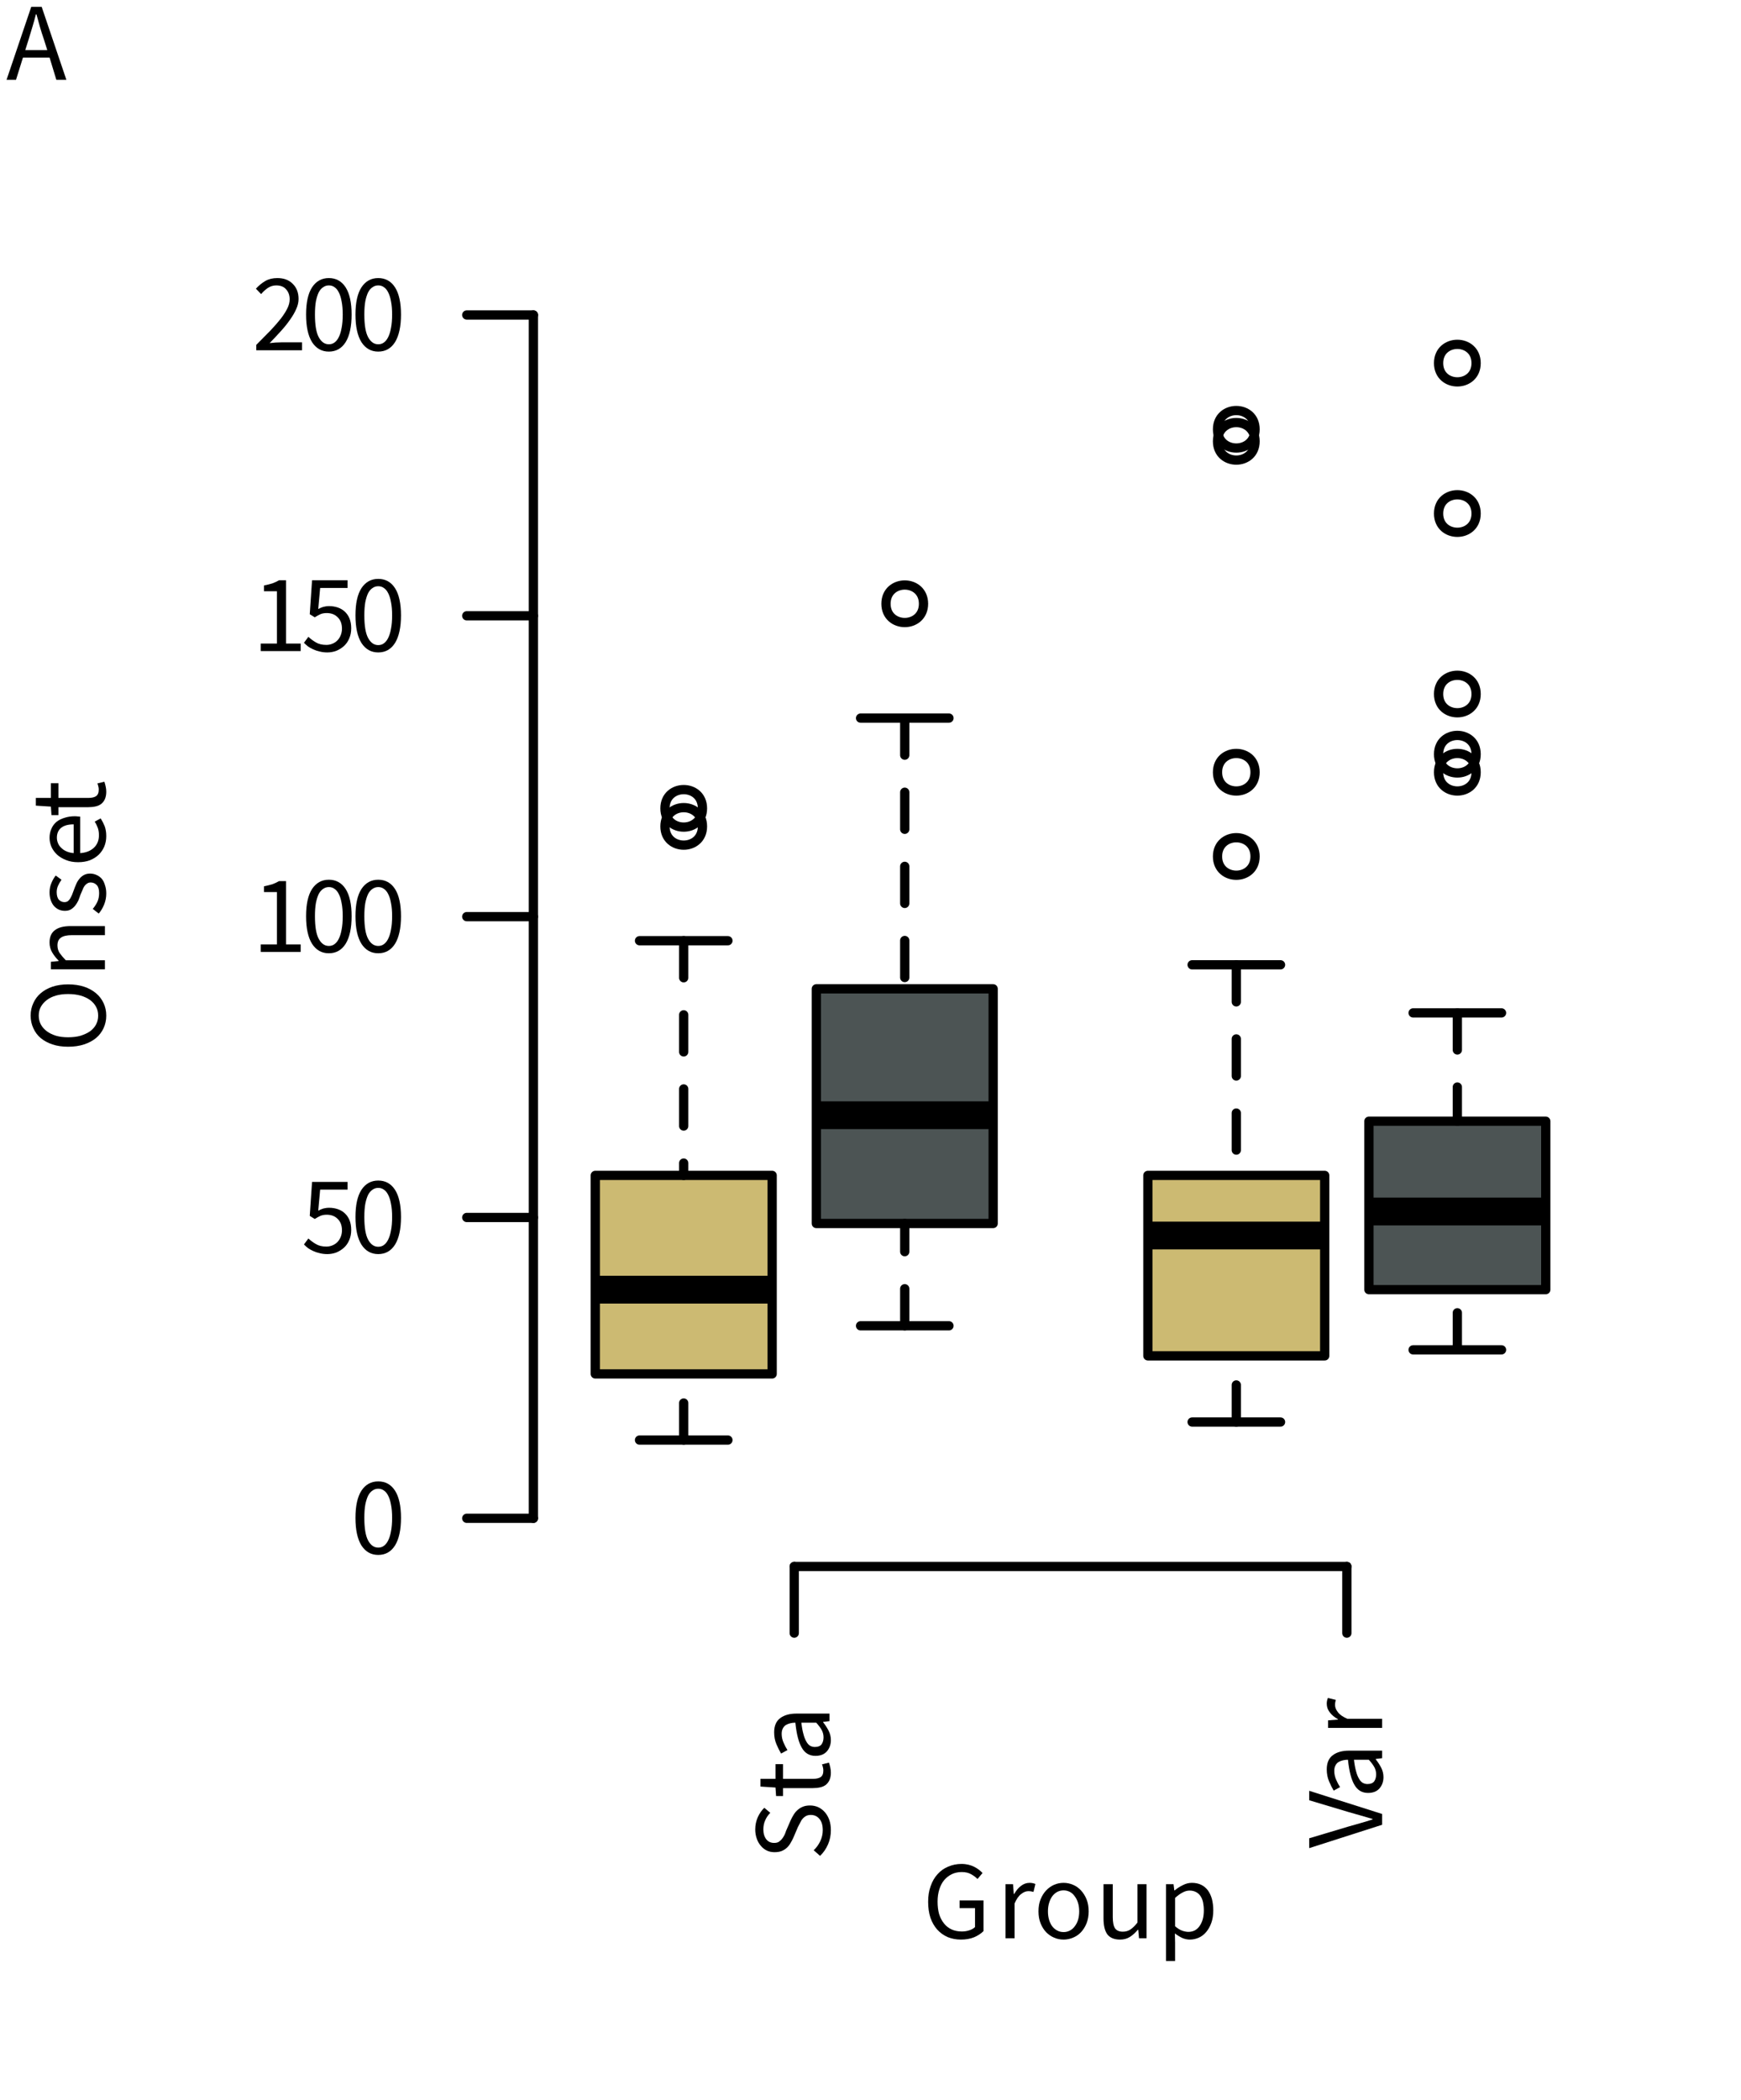 <?xml version="1.0" encoding="UTF-8"?>
<svg xmlns="http://www.w3.org/2000/svg" xmlns:xlink="http://www.w3.org/1999/xlink" width="141" height="170" viewBox="0 0 141 170">
<defs>
<g>
<g id="glyph-0-0">
<path d="M 0.109 -2.984 C 0.109 -2.617 0.035 -2.281 -0.109 -1.969 C -0.254 -1.656 -0.457 -1.391 -0.719 -1.172 C -0.988 -0.953 -1.312 -0.781 -1.688 -0.656 C -2.07 -0.531 -2.504 -0.469 -2.984 -0.469 C -3.453 -0.469 -3.875 -0.531 -4.25 -0.656 C -4.625 -0.781 -4.941 -0.953 -5.203 -1.172 C -5.461 -1.391 -5.66 -1.656 -5.797 -1.969 C -5.941 -2.281 -6.016 -2.617 -6.016 -2.984 C -6.016 -3.359 -5.941 -3.695 -5.797 -4 C -5.66 -4.312 -5.461 -4.578 -5.203 -4.797 C -4.941 -5.023 -4.625 -5.203 -4.25 -5.328 C -3.875 -5.453 -3.453 -5.516 -2.984 -5.516 C -2.504 -5.516 -2.07 -5.453 -1.688 -5.328 C -1.312 -5.203 -0.988 -5.023 -0.719 -4.797 C -0.457 -4.578 -0.254 -4.312 -0.109 -4 C 0.035 -3.695 0.109 -3.359 0.109 -2.984 Z M -0.547 -2.984 C -0.547 -3.254 -0.602 -3.492 -0.719 -3.703 C -0.832 -3.91 -0.992 -4.094 -1.203 -4.25 C -1.422 -4.406 -1.676 -4.523 -1.969 -4.609 C -2.27 -4.691 -2.609 -4.734 -2.984 -4.734 C -3.348 -4.734 -3.676 -4.691 -3.969 -4.609 C -4.258 -4.523 -4.504 -4.406 -4.703 -4.25 C -4.91 -4.094 -5.07 -3.91 -5.188 -3.703 C -5.301 -3.492 -5.359 -3.254 -5.359 -2.984 C -5.359 -2.723 -5.301 -2.484 -5.188 -2.266 C -5.07 -2.055 -4.91 -1.875 -4.703 -1.719 C -4.504 -1.57 -4.258 -1.453 -3.969 -1.359 C -3.676 -1.273 -3.348 -1.234 -2.984 -1.234 C -2.609 -1.234 -2.27 -1.273 -1.969 -1.359 C -1.676 -1.453 -1.422 -1.57 -1.203 -1.719 C -0.992 -1.875 -0.832 -2.055 -0.719 -2.266 C -0.602 -2.484 -0.547 -2.723 -0.547 -2.984 Z M -0.547 -2.984 "/>
</g>
<g id="glyph-0-1">
<path d="M 0 -0.734 L -4.375 -0.734 L -4.375 -1.344 L -3.75 -1.406 L -3.75 -1.438 C -3.957 -1.645 -4.129 -1.863 -4.266 -2.094 C -4.41 -2.332 -4.484 -2.602 -4.484 -2.906 C -4.484 -3.363 -4.336 -3.695 -4.047 -3.906 C -3.766 -4.125 -3.336 -4.234 -2.766 -4.234 L 0 -4.234 L 0 -3.5 L -2.672 -3.5 C -3.086 -3.5 -3.383 -3.43 -3.562 -3.297 C -3.75 -3.172 -3.844 -2.961 -3.844 -2.672 C -3.844 -2.441 -3.785 -2.238 -3.672 -2.062 C -3.555 -1.895 -3.391 -1.695 -3.172 -1.469 L 0 -1.469 Z M 0 -0.734 "/>
</g>
<g id="glyph-0-2">
<path d="M 0.109 -1.875 C 0.109 -1.562 0.051 -1.266 -0.062 -0.984 C -0.176 -0.703 -0.32 -0.457 -0.5 -0.25 L -0.984 -0.625 C -0.828 -0.812 -0.703 -1.004 -0.609 -1.203 C -0.516 -1.41 -0.469 -1.645 -0.469 -1.906 C -0.469 -2.195 -0.531 -2.41 -0.656 -2.547 C -0.789 -2.691 -0.957 -2.766 -1.156 -2.766 C -1.27 -2.766 -1.367 -2.734 -1.453 -2.672 C -1.535 -2.617 -1.609 -2.547 -1.672 -2.453 C -1.734 -2.359 -1.785 -2.25 -1.828 -2.125 C -1.879 -2.008 -1.93 -1.891 -1.984 -1.766 C -2.035 -1.609 -2.094 -1.453 -2.156 -1.297 C -2.227 -1.148 -2.312 -1.016 -2.406 -0.891 C -2.508 -0.766 -2.629 -0.66 -2.766 -0.578 C -2.898 -0.504 -3.055 -0.469 -3.234 -0.469 C -3.41 -0.469 -3.57 -0.5 -3.719 -0.562 C -3.875 -0.633 -4.008 -0.734 -4.125 -0.859 C -4.238 -0.992 -4.328 -1.156 -4.391 -1.344 C -4.453 -1.531 -4.484 -1.738 -4.484 -1.969 C -4.484 -2.25 -4.43 -2.504 -4.328 -2.734 C -4.234 -2.961 -4.117 -3.16 -3.984 -3.328 L -3.516 -2.984 C -3.629 -2.828 -3.723 -2.664 -3.797 -2.5 C -3.867 -2.344 -3.906 -2.172 -3.906 -1.984 C -3.906 -1.703 -3.844 -1.492 -3.719 -1.359 C -3.594 -1.234 -3.445 -1.172 -3.281 -1.172 C -3.176 -1.172 -3.082 -1.195 -3 -1.25 C -2.926 -1.312 -2.863 -1.383 -2.812 -1.469 C -2.758 -1.562 -2.707 -1.664 -2.656 -1.781 C -2.613 -1.906 -2.566 -2.031 -2.516 -2.156 C -2.461 -2.312 -2.398 -2.469 -2.328 -2.625 C -2.266 -2.781 -2.18 -2.922 -2.078 -3.047 C -1.984 -3.172 -1.863 -3.273 -1.719 -3.359 C -1.57 -3.441 -1.398 -3.484 -1.203 -3.484 C -1.016 -3.484 -0.844 -3.445 -0.688 -3.375 C -0.531 -3.312 -0.391 -3.211 -0.266 -3.078 C -0.148 -2.941 -0.062 -2.77 0 -2.562 C 0.07 -2.363 0.109 -2.133 0.109 -1.875 Z M 0.109 -1.875 "/>
</g>
<g id="glyph-0-3">
<path d="M 0.109 -2.516 C 0.109 -2.211 0.055 -1.938 -0.047 -1.688 C -0.148 -1.438 -0.301 -1.211 -0.5 -1.016 C -0.695 -0.828 -0.938 -0.676 -1.219 -0.562 C -1.5 -0.457 -1.816 -0.406 -2.172 -0.406 C -2.535 -0.406 -2.859 -0.461 -3.141 -0.578 C -3.43 -0.691 -3.676 -0.836 -3.875 -1.016 C -4.07 -1.203 -4.223 -1.41 -4.328 -1.641 C -4.43 -1.879 -4.484 -2.125 -4.484 -2.375 C -4.484 -2.656 -4.43 -2.906 -4.328 -3.125 C -4.234 -3.344 -4.098 -3.523 -3.922 -3.672 C -3.742 -3.816 -3.523 -3.926 -3.266 -4 C -3.016 -4.082 -2.738 -4.125 -2.438 -4.125 C -2.352 -4.125 -2.273 -4.117 -2.203 -4.109 C -2.129 -4.109 -2.062 -4.102 -2 -4.094 L -2 -1.141 C -1.539 -1.172 -1.172 -1.316 -0.891 -1.578 C -0.617 -1.836 -0.484 -2.176 -0.484 -2.594 C -0.484 -2.812 -0.516 -3.008 -0.578 -3.188 C -0.641 -3.363 -0.723 -3.531 -0.828 -3.688 L -0.344 -3.953 C -0.219 -3.754 -0.109 -3.539 -0.016 -3.312 C 0.066 -3.082 0.109 -2.816 0.109 -2.516 Z M -2.531 -1.141 L -2.531 -3.469 C -2.977 -3.469 -3.316 -3.375 -3.547 -3.188 C -3.773 -3 -3.891 -2.734 -3.891 -2.391 C -3.891 -2.234 -3.859 -2.082 -3.797 -1.938 C -3.742 -1.801 -3.656 -1.676 -3.531 -1.562 C -3.414 -1.445 -3.273 -1.352 -3.109 -1.281 C -2.941 -1.207 -2.75 -1.16 -2.531 -1.141 Z M -2.531 -1.141 "/>
</g>
<g id="glyph-0-4">
<path d="M 0.109 -2.109 C 0.109 -1.879 0.07 -1.68 0 -1.516 C -0.07 -1.359 -0.172 -1.227 -0.297 -1.125 C -0.422 -1.031 -0.57 -0.961 -0.75 -0.922 C -0.938 -0.879 -1.133 -0.859 -1.344 -0.859 L -3.766 -0.859 L -3.766 -0.219 L -4.328 -0.219 L -4.375 -0.906 L -5.594 -0.984 L -5.594 -1.609 L -4.375 -1.609 L -4.375 -2.797 L -3.766 -2.797 L -3.766 -1.609 L -1.344 -1.609 C -1.07 -1.609 -0.863 -1.656 -0.719 -1.75 C -0.57 -1.852 -0.5 -2.031 -0.5 -2.281 C -0.5 -2.363 -0.508 -2.445 -0.531 -2.531 C -0.551 -2.625 -0.578 -2.707 -0.609 -2.781 L -0.047 -2.922 C -0.004 -2.805 0.031 -2.676 0.062 -2.531 C 0.094 -2.395 0.109 -2.254 0.109 -2.109 Z M 0.109 -2.109 "/>
</g>
<g id="glyph-0-5">
<path d="M 0.109 -2.453 C 0.109 -2.035 0.031 -1.648 -0.125 -1.297 C -0.281 -0.941 -0.492 -0.633 -0.766 -0.375 L -1.281 -0.828 C -1.062 -1.035 -0.883 -1.281 -0.75 -1.562 C -0.613 -1.852 -0.547 -2.148 -0.547 -2.453 C -0.547 -2.848 -0.633 -3.148 -0.812 -3.359 C -0.988 -3.578 -1.223 -3.688 -1.516 -3.688 C -1.66 -3.688 -1.785 -3.66 -1.891 -3.609 C -1.992 -3.555 -2.082 -3.488 -2.156 -3.406 C -2.238 -3.32 -2.305 -3.219 -2.359 -3.094 C -2.422 -2.977 -2.488 -2.848 -2.562 -2.703 L -2.922 -1.859 C -2.984 -1.723 -3.055 -1.582 -3.141 -1.438 C -3.223 -1.289 -3.32 -1.16 -3.438 -1.047 C -3.562 -0.93 -3.707 -0.836 -3.875 -0.766 C -4.039 -0.703 -4.234 -0.672 -4.453 -0.672 C -4.672 -0.672 -4.875 -0.711 -5.062 -0.797 C -5.258 -0.891 -5.426 -1.02 -5.562 -1.188 C -5.707 -1.352 -5.816 -1.547 -5.891 -1.766 C -5.973 -1.992 -6.016 -2.242 -6.016 -2.516 C -6.016 -2.867 -5.945 -3.195 -5.812 -3.5 C -5.676 -3.801 -5.5 -4.055 -5.281 -4.266 L -4.797 -3.859 C -4.973 -3.68 -5.109 -3.484 -5.203 -3.266 C -5.305 -3.047 -5.359 -2.797 -5.359 -2.516 C -5.359 -2.191 -5.281 -1.926 -5.125 -1.719 C -4.969 -1.52 -4.754 -1.422 -4.484 -1.422 C -4.348 -1.422 -4.227 -1.445 -4.125 -1.5 C -4.031 -1.562 -3.941 -1.641 -3.859 -1.734 C -3.785 -1.828 -3.719 -1.93 -3.656 -2.047 C -3.602 -2.16 -3.555 -2.281 -3.516 -2.406 L -3.156 -3.234 C -3.082 -3.398 -3 -3.555 -2.906 -3.703 C -2.812 -3.859 -2.703 -3.988 -2.578 -4.094 C -2.453 -4.207 -2.305 -4.297 -2.141 -4.359 C -1.984 -4.422 -1.797 -4.453 -1.578 -4.453 C -1.336 -4.453 -1.113 -4.406 -0.906 -4.312 C -0.707 -4.219 -0.531 -4.082 -0.375 -3.906 C -0.227 -3.738 -0.109 -3.531 -0.016 -3.281 C 0.066 -3.039 0.109 -2.766 0.109 -2.453 Z M 0.109 -2.453 "/>
</g>
<g id="glyph-0-6">
<path d="M 0.109 -1.75 C 0.109 -1.383 0 -1.078 -0.219 -0.828 C -0.438 -0.586 -0.742 -0.469 -1.141 -0.469 C -1.617 -0.469 -1.984 -0.68 -2.234 -1.109 C -2.492 -1.535 -2.672 -2.219 -2.766 -3.156 C -2.91 -3.156 -3.047 -3.141 -3.172 -3.109 C -3.305 -3.078 -3.426 -3.031 -3.531 -2.969 C -3.633 -2.906 -3.719 -2.812 -3.781 -2.688 C -3.844 -2.57 -3.875 -2.426 -3.875 -2.25 C -3.875 -2 -3.82 -1.758 -3.719 -1.531 C -3.625 -1.312 -3.52 -1.113 -3.406 -0.938 L -3.922 -0.656 C -4.047 -0.863 -4.172 -1.113 -4.297 -1.406 C -4.422 -1.695 -4.484 -2.02 -4.484 -2.375 C -4.484 -2.906 -4.316 -3.289 -3.984 -3.531 C -3.66 -3.77 -3.227 -3.891 -2.688 -3.891 L 0 -3.891 L 0 -3.281 L -0.516 -3.219 L -0.516 -3.188 C -0.348 -2.977 -0.203 -2.754 -0.078 -2.516 C 0.047 -2.273 0.109 -2.02 0.109 -1.75 Z M -0.484 -1.969 C -0.484 -2.176 -0.531 -2.367 -0.625 -2.547 C -0.727 -2.734 -0.879 -2.938 -1.078 -3.156 L -2.281 -3.156 C -2.238 -2.781 -2.18 -2.469 -2.109 -2.219 C -2.047 -1.977 -1.969 -1.781 -1.875 -1.625 C -1.789 -1.469 -1.688 -1.352 -1.562 -1.281 C -1.445 -1.219 -1.32 -1.188 -1.188 -1.188 C -0.938 -1.188 -0.754 -1.258 -0.641 -1.406 C -0.535 -1.562 -0.484 -1.75 -0.484 -1.969 Z M -0.484 -1.969 "/>
</g>
<g id="glyph-0-7">
<path d="M 0 -1.891 L -5.906 0 L -5.906 -0.797 L -2.719 -1.75 C -2.363 -1.852 -2.035 -1.945 -1.734 -2.031 C -1.43 -2.113 -1.109 -2.211 -0.766 -2.328 L -0.766 -2.359 C -1.109 -2.461 -1.43 -2.555 -1.734 -2.641 C -2.035 -2.723 -2.363 -2.816 -2.719 -2.922 L -5.906 -3.875 L -5.906 -4.641 L 0 -2.766 Z M 0 -1.891 "/>
</g>
<g id="glyph-0-8">
<path d="M 0 -0.734 L -4.375 -0.734 L -4.375 -1.344 L -3.578 -1.406 L -3.578 -1.438 C -3.859 -1.594 -4.078 -1.773 -4.234 -1.984 C -4.398 -2.191 -4.484 -2.426 -4.484 -2.688 C -4.484 -2.852 -4.453 -3.008 -4.391 -3.156 L -3.75 -3 C -3.77 -2.926 -3.785 -2.859 -3.797 -2.797 C -3.805 -2.742 -3.812 -2.672 -3.812 -2.578 C -3.812 -2.391 -3.734 -2.195 -3.578 -2 C -3.43 -1.801 -3.176 -1.625 -2.812 -1.469 L 0 -1.469 Z M 0 -0.734 "/>
</g>
<g id="glyph-1-0">
<path d="M 2.234 0.109 C 1.66 0.109 1.207 -0.145 0.875 -0.656 C 0.551 -1.176 0.391 -1.922 0.391 -2.891 C 0.391 -3.859 0.551 -4.594 0.875 -5.094 C 1.207 -5.594 1.66 -5.844 2.234 -5.844 C 2.816 -5.844 3.27 -5.594 3.594 -5.094 C 3.914 -4.594 4.078 -3.859 4.078 -2.891 C 4.078 -1.922 3.914 -1.176 3.594 -0.656 C 3.27 -0.145 2.816 0.109 2.234 0.109 Z M 2.234 -0.484 C 2.41 -0.484 2.562 -0.531 2.688 -0.625 C 2.82 -0.719 2.938 -0.859 3.031 -1.047 C 3.133 -1.242 3.211 -1.492 3.266 -1.797 C 3.328 -2.109 3.359 -2.473 3.359 -2.891 C 3.359 -3.305 3.328 -3.664 3.266 -3.969 C 3.211 -4.27 3.133 -4.516 3.031 -4.703 C 2.938 -4.891 2.82 -5.023 2.688 -5.109 C 2.562 -5.203 2.41 -5.25 2.234 -5.25 C 2.066 -5.25 1.914 -5.203 1.781 -5.109 C 1.645 -5.023 1.523 -4.891 1.422 -4.703 C 1.328 -4.516 1.25 -4.27 1.188 -3.969 C 1.133 -3.664 1.109 -3.305 1.109 -2.891 C 1.109 -2.047 1.211 -1.43 1.422 -1.047 C 1.629 -0.672 1.898 -0.484 2.234 -0.484 Z M 2.234 -0.484 "/>
</g>
<g id="glyph-1-1">
<path d="M 2.109 0.109 C 1.879 0.109 1.672 0.082 1.484 0.031 C 1.297 -0.008 1.125 -0.066 0.969 -0.141 C 0.812 -0.211 0.672 -0.289 0.547 -0.375 C 0.43 -0.469 0.32 -0.566 0.219 -0.672 L 0.578 -1.156 C 0.754 -0.988 0.957 -0.836 1.188 -0.703 C 1.414 -0.566 1.695 -0.5 2.031 -0.5 C 2.207 -0.5 2.367 -0.531 2.516 -0.594 C 2.672 -0.656 2.805 -0.742 2.922 -0.859 C 3.035 -0.973 3.125 -1.109 3.188 -1.266 C 3.258 -1.43 3.297 -1.613 3.297 -1.812 C 3.297 -2.207 3.18 -2.516 2.953 -2.734 C 2.734 -2.961 2.438 -3.078 2.062 -3.078 C 1.863 -3.078 1.691 -3.047 1.547 -2.984 C 1.41 -2.922 1.258 -2.836 1.094 -2.734 L 0.688 -2.984 L 0.875 -5.734 L 3.75 -5.734 L 3.75 -5.109 L 1.531 -5.109 L 1.375 -3.406 C 1.508 -3.477 1.645 -3.535 1.781 -3.578 C 1.926 -3.617 2.086 -3.641 2.266 -3.641 C 2.504 -3.641 2.734 -3.602 2.953 -3.531 C 3.172 -3.457 3.359 -3.348 3.516 -3.203 C 3.68 -3.055 3.812 -2.867 3.906 -2.641 C 4 -2.41 4.047 -2.145 4.047 -1.844 C 4.047 -1.531 3.988 -1.25 3.875 -1 C 3.77 -0.758 3.625 -0.555 3.438 -0.391 C 3.258 -0.234 3.055 -0.109 2.828 -0.016 C 2.598 0.066 2.359 0.109 2.109 0.109 Z M 2.109 0.109 "/>
</g>
<g id="glyph-1-2">
<path d="M 0.719 0 L 0.719 -0.609 L 2.031 -0.609 L 2.031 -4.844 L 0.984 -4.844 L 0.984 -5.312 C 1.242 -5.363 1.473 -5.422 1.672 -5.484 C 1.867 -5.555 2.047 -5.641 2.203 -5.734 L 2.766 -5.734 L 2.766 -0.609 L 3.953 -0.609 L 3.953 0 Z M 0.719 0 "/>
</g>
<g id="glyph-1-3">
<path d="M 0.359 0 L 0.359 -0.438 C 0.797 -0.875 1.18 -1.266 1.516 -1.609 C 1.848 -1.961 2.129 -2.285 2.359 -2.578 C 2.586 -2.879 2.758 -3.148 2.875 -3.391 C 3 -3.641 3.062 -3.883 3.062 -4.125 C 3.062 -4.445 2.969 -4.711 2.781 -4.922 C 2.602 -5.141 2.332 -5.25 1.969 -5.25 C 1.727 -5.25 1.504 -5.18 1.297 -5.047 C 1.098 -4.91 0.914 -4.742 0.75 -4.547 L 0.328 -4.984 C 0.566 -5.242 0.82 -5.453 1.094 -5.609 C 1.363 -5.766 1.688 -5.844 2.062 -5.844 C 2.594 -5.844 3.008 -5.688 3.312 -5.375 C 3.625 -5.07 3.781 -4.664 3.781 -4.156 C 3.781 -3.883 3.719 -3.613 3.594 -3.344 C 3.477 -3.07 3.316 -2.789 3.109 -2.5 C 2.91 -2.207 2.664 -1.898 2.375 -1.578 C 2.094 -1.266 1.781 -0.93 1.438 -0.578 C 1.594 -0.598 1.754 -0.613 1.922 -0.625 C 2.086 -0.633 2.25 -0.641 2.406 -0.641 L 4.062 -0.641 L 4.062 0 Z M 0.359 0 "/>
</g>
<g id="glyph-1-4">
<path d="M 3.125 0.109 C 2.738 0.109 2.379 0.039 2.047 -0.094 C 1.723 -0.238 1.441 -0.441 1.203 -0.703 C 0.973 -0.961 0.789 -1.281 0.656 -1.656 C 0.531 -2.039 0.469 -2.473 0.469 -2.953 C 0.469 -3.422 0.535 -3.844 0.672 -4.219 C 0.805 -4.602 0.992 -4.926 1.234 -5.188 C 1.473 -5.457 1.758 -5.66 2.094 -5.797 C 2.426 -5.941 2.785 -6.016 3.172 -6.016 C 3.379 -6.016 3.566 -5.992 3.734 -5.953 C 3.91 -5.91 4.066 -5.852 4.203 -5.781 C 4.348 -5.707 4.473 -5.629 4.578 -5.547 C 4.691 -5.461 4.789 -5.375 4.875 -5.281 L 4.469 -4.797 C 4.312 -4.953 4.133 -5.082 3.938 -5.188 C 3.738 -5.301 3.488 -5.359 3.188 -5.359 C 2.895 -5.359 2.629 -5.301 2.391 -5.188 C 2.148 -5.07 1.941 -4.91 1.766 -4.703 C 1.598 -4.504 1.469 -4.254 1.375 -3.953 C 1.281 -3.66 1.234 -3.332 1.234 -2.969 C 1.234 -2.594 1.273 -2.254 1.359 -1.953 C 1.453 -1.66 1.582 -1.41 1.75 -1.203 C 1.914 -0.992 2.117 -0.832 2.359 -0.719 C 2.609 -0.602 2.891 -0.547 3.203 -0.547 C 3.41 -0.547 3.609 -0.578 3.797 -0.641 C 3.992 -0.703 4.148 -0.789 4.266 -0.906 L 4.266 -2.438 L 3.016 -2.438 L 3.016 -3.062 L 4.953 -3.062 L 4.953 -0.578 C 4.754 -0.379 4.5 -0.211 4.188 -0.078 C 3.875 0.047 3.52 0.109 3.125 0.109 Z M 3.125 0.109 "/>
</g>
<g id="glyph-1-5">
<path d="M 0.734 0 L 0.734 -4.375 L 1.344 -4.375 L 1.406 -3.578 L 1.438 -3.578 C 1.594 -3.859 1.773 -4.078 1.984 -4.234 C 2.191 -4.398 2.426 -4.484 2.688 -4.484 C 2.852 -4.484 3.008 -4.453 3.156 -4.391 L 3 -3.75 C 2.926 -3.77 2.859 -3.785 2.797 -3.797 C 2.742 -3.805 2.672 -3.812 2.578 -3.812 C 2.391 -3.812 2.195 -3.734 2 -3.578 C 1.801 -3.43 1.625 -3.176 1.469 -2.812 L 1.469 0 Z M 0.734 0 "/>
</g>
<g id="glyph-1-6">
<path d="M 2.438 0.109 C 2.164 0.109 1.91 0.055 1.672 -0.047 C 1.43 -0.148 1.219 -0.297 1.031 -0.484 C 0.844 -0.68 0.691 -0.922 0.578 -1.203 C 0.461 -1.492 0.406 -1.816 0.406 -2.172 C 0.406 -2.547 0.461 -2.875 0.578 -3.156 C 0.691 -3.438 0.844 -3.676 1.031 -3.875 C 1.219 -4.07 1.43 -4.223 1.672 -4.328 C 1.91 -4.43 2.164 -4.484 2.438 -4.484 C 2.707 -4.484 2.961 -4.43 3.203 -4.328 C 3.453 -4.223 3.664 -4.07 3.844 -3.875 C 4.031 -3.676 4.18 -3.438 4.297 -3.156 C 4.41 -2.875 4.469 -2.547 4.469 -2.172 C 4.469 -1.816 4.41 -1.492 4.297 -1.203 C 4.18 -0.922 4.031 -0.68 3.844 -0.484 C 3.664 -0.297 3.453 -0.148 3.203 -0.047 C 2.961 0.055 2.707 0.109 2.438 0.109 Z M 2.438 -0.5 C 2.625 -0.5 2.797 -0.539 2.953 -0.625 C 3.109 -0.707 3.238 -0.82 3.344 -0.969 C 3.457 -1.113 3.547 -1.285 3.609 -1.484 C 3.672 -1.691 3.703 -1.922 3.703 -2.172 C 3.703 -2.43 3.672 -2.66 3.609 -2.859 C 3.547 -3.066 3.457 -3.242 3.344 -3.391 C 3.238 -3.547 3.109 -3.664 2.953 -3.75 C 2.797 -3.832 2.625 -3.875 2.438 -3.875 C 2.25 -3.875 2.078 -3.832 1.922 -3.75 C 1.766 -3.664 1.629 -3.547 1.516 -3.391 C 1.41 -3.242 1.328 -3.066 1.266 -2.859 C 1.203 -2.66 1.172 -2.43 1.172 -2.172 C 1.172 -1.922 1.203 -1.691 1.266 -1.484 C 1.328 -1.285 1.41 -1.113 1.516 -0.969 C 1.629 -0.82 1.766 -0.707 1.922 -0.625 C 2.078 -0.539 2.25 -0.5 2.438 -0.5 Z M 2.438 -0.5 "/>
</g>
<g id="glyph-1-7">
<path d="M 2.016 0.109 C 1.547 0.109 1.203 -0.031 0.984 -0.312 C 0.773 -0.602 0.672 -1.035 0.672 -1.609 L 0.672 -4.375 L 1.422 -4.375 L 1.422 -1.703 C 1.422 -1.285 1.484 -0.984 1.609 -0.797 C 1.742 -0.617 1.953 -0.531 2.234 -0.531 C 2.461 -0.531 2.664 -0.586 2.844 -0.703 C 3.02 -0.816 3.211 -1.004 3.422 -1.266 L 3.422 -4.375 L 4.156 -4.375 L 4.156 0 L 3.547 0 L 3.484 -0.688 L 3.453 -0.688 C 3.254 -0.445 3.039 -0.254 2.812 -0.109 C 2.582 0.035 2.316 0.109 2.016 0.109 Z M 2.016 0.109 "/>
</g>
<g id="glyph-1-8">
<path d="M 0.734 1.844 L 0.734 -4.375 L 1.344 -4.375 L 1.406 -3.875 L 1.438 -3.875 C 1.633 -4.039 1.852 -4.18 2.094 -4.297 C 2.332 -4.422 2.578 -4.484 2.828 -4.484 C 3.117 -4.484 3.367 -4.43 3.578 -4.328 C 3.797 -4.223 3.977 -4.07 4.125 -3.875 C 4.27 -3.676 4.379 -3.441 4.453 -3.172 C 4.523 -2.898 4.562 -2.594 4.562 -2.25 C 4.562 -1.875 4.508 -1.539 4.406 -1.25 C 4.301 -0.957 4.16 -0.707 3.984 -0.5 C 3.816 -0.301 3.617 -0.148 3.391 -0.047 C 3.16 0.055 2.922 0.109 2.672 0.109 C 2.461 0.109 2.258 0.066 2.062 -0.016 C 1.863 -0.109 1.66 -0.234 1.453 -0.391 L 1.469 0.375 L 1.469 1.844 Z M 2.547 -0.516 C 2.723 -0.516 2.891 -0.551 3.047 -0.625 C 3.203 -0.707 3.332 -0.82 3.438 -0.969 C 3.551 -1.125 3.641 -1.305 3.703 -1.516 C 3.766 -1.734 3.797 -1.977 3.797 -2.25 C 3.797 -2.488 3.773 -2.707 3.734 -2.906 C 3.691 -3.102 3.625 -3.27 3.531 -3.406 C 3.438 -3.551 3.316 -3.66 3.172 -3.734 C 3.023 -3.816 2.848 -3.859 2.641 -3.859 C 2.453 -3.859 2.266 -3.805 2.078 -3.703 C 1.891 -3.609 1.688 -3.461 1.469 -3.266 L 1.469 -0.969 C 1.664 -0.801 1.859 -0.68 2.047 -0.609 C 2.234 -0.547 2.398 -0.516 2.547 -0.516 Z M 2.547 -0.516 "/>
</g>
<g id="glyph-1-9">
<path d="M 1.828 -3.297 L 1.547 -2.406 L 3.328 -2.406 L 3.047 -3.297 C 2.93 -3.629 2.828 -3.957 2.734 -4.281 C 2.641 -4.613 2.547 -4.953 2.453 -5.297 L 2.406 -5.297 C 2.32 -4.953 2.227 -4.613 2.125 -4.281 C 2.031 -3.957 1.93 -3.629 1.828 -3.297 Z M 0.031 0 L 2.031 -5.906 L 2.875 -5.906 L 4.875 0 L 4.062 0 L 3.516 -1.797 L 1.359 -1.797 L 0.797 0 Z M 0.031 0 "/>
</g>
</g>
</defs>
<rect x="-14.1" y="-17" width="169.2" height="204" fill="rgb(100%, 100%, 100%)" fill-opacity="1"/>
<path fill-rule="nonzero" fill="rgb(80%, 72.941%, 44.706%)" fill-opacity="1" d="M 48.211 111.215 L 62.535 111.215 L 62.535 95.145 L 48.211 95.145 Z M 48.211 111.215 "/>
<path fill="none" stroke-width="2.25" stroke-linecap="butt" stroke-linejoin="round" stroke="rgb(0%, 0%, 0%)" stroke-opacity="1" stroke-miterlimit="10" d="M 48.211 104.395 L 62.535 104.395 "/>
<path fill="none" stroke-width="0.75" stroke-linecap="round" stroke-linejoin="round" stroke="rgb(0%, 0%, 0%)" stroke-opacity="1" stroke-dasharray="3 3" stroke-miterlimit="10" d="M 55.371 116.57 L 55.371 111.215 "/>
<path fill="none" stroke-width="0.75" stroke-linecap="round" stroke-linejoin="round" stroke="rgb(0%, 0%, 0%)" stroke-opacity="1" stroke-dasharray="3 3" stroke-miterlimit="10" d="M 55.371 76.148 L 55.371 95.145 "/>
<path fill="none" stroke-width="0.75" stroke-linecap="round" stroke-linejoin="round" stroke="rgb(0%, 0%, 0%)" stroke-opacity="1" stroke-miterlimit="10" d="M 51.793 116.57 L 58.953 116.57 "/>
<path fill="none" stroke-width="0.75" stroke-linecap="round" stroke-linejoin="round" stroke="rgb(0%, 0%, 0%)" stroke-opacity="1" stroke-miterlimit="10" d="M 51.793 76.148 L 58.953 76.148 "/>
<path fill="none" stroke-width="0.75" stroke-linecap="round" stroke-linejoin="round" stroke="rgb(0%, 0%, 0%)" stroke-opacity="1" stroke-miterlimit="10" d="M 48.211 111.215 L 62.535 111.215 L 62.535 95.145 L 48.211 95.145 Z M 48.211 111.215 "/>
<path fill="none" stroke-width="0.75" stroke-linecap="round" stroke-linejoin="round" stroke="rgb(0%, 0%, 0%)" stroke-opacity="1" stroke-miterlimit="10" d="M 56.891 66.895 C 56.891 68.918 53.855 68.918 53.855 66.895 C 53.855 64.871 56.891 64.871 56.891 66.895 "/>
<path fill="none" stroke-width="0.75" stroke-linecap="round" stroke-linejoin="round" stroke="rgb(0%, 0%, 0%)" stroke-opacity="1" stroke-miterlimit="10" d="M 56.891 65.434 C 56.891 67.457 53.855 67.457 53.855 65.434 C 53.855 63.41 56.891 63.41 56.891 65.434 "/>
<path fill-rule="nonzero" fill="rgb(29.804%, 32.941%, 32.941%)" fill-opacity="1" d="M 66.113 99.039 L 80.434 99.039 L 80.434 80.043 L 66.113 80.043 Z M 66.113 99.039 "/>
<path fill="none" stroke-width="2.25" stroke-linecap="butt" stroke-linejoin="round" stroke="rgb(0%, 0%, 0%)" stroke-opacity="1" stroke-miterlimit="10" d="M 66.113 90.273 L 80.434 90.273 "/>
<path fill="none" stroke-width="0.75" stroke-linecap="round" stroke-linejoin="round" stroke="rgb(0%, 0%, 0%)" stroke-opacity="1" stroke-dasharray="3 3" stroke-miterlimit="10" d="M 73.273 107.32 L 73.273 99.039 "/>
<path fill="none" stroke-width="0.75" stroke-linecap="round" stroke-linejoin="round" stroke="rgb(0%, 0%, 0%)" stroke-opacity="1" stroke-dasharray="3 3" stroke-miterlimit="10" d="M 73.273 58.129 L 73.273 80.043 "/>
<path fill="none" stroke-width="0.75" stroke-linecap="round" stroke-linejoin="round" stroke="rgb(0%, 0%, 0%)" stroke-opacity="1" stroke-miterlimit="10" d="M 69.695 107.32 L 76.855 107.32 "/>
<path fill="none" stroke-width="0.75" stroke-linecap="round" stroke-linejoin="round" stroke="rgb(0%, 0%, 0%)" stroke-opacity="1" stroke-miterlimit="10" d="M 69.695 58.129 L 76.855 58.129 "/>
<path fill="none" stroke-width="0.75" stroke-linecap="round" stroke-linejoin="round" stroke="rgb(0%, 0%, 0%)" stroke-opacity="1" stroke-miterlimit="10" d="M 66.113 99.039 L 80.434 99.039 L 80.434 80.043 L 66.113 80.043 Z M 66.113 99.039 "/>
<path fill="none" stroke-width="0.75" stroke-linecap="round" stroke-linejoin="round" stroke="rgb(0%, 0%, 0%)" stroke-opacity="1" stroke-miterlimit="10" d="M 74.793 48.875 C 74.793 50.898 71.754 50.898 71.754 48.875 C 71.754 46.848 74.793 46.848 74.793 48.875 "/>
<path fill-rule="nonzero" fill="rgb(80%, 72.941%, 44.706%)" fill-opacity="1" d="M 92.965 109.754 L 107.285 109.754 L 107.285 95.145 L 92.965 95.145 Z M 92.965 109.754 "/>
<path fill="none" stroke-width="2.25" stroke-linecap="butt" stroke-linejoin="round" stroke="rgb(0%, 0%, 0%)" stroke-opacity="1" stroke-miterlimit="10" d="M 92.965 100.012 L 107.285 100.012 "/>
<path fill="none" stroke-width="0.75" stroke-linecap="round" stroke-linejoin="round" stroke="rgb(0%, 0%, 0%)" stroke-opacity="1" stroke-dasharray="3 3" stroke-miterlimit="10" d="M 100.125 115.109 L 100.125 109.754 "/>
<path fill="none" stroke-width="0.75" stroke-linecap="round" stroke-linejoin="round" stroke="rgb(0%, 0%, 0%)" stroke-opacity="1" stroke-dasharray="3 3" stroke-miterlimit="10" d="M 100.125 78.098 L 100.125 95.145 "/>
<path fill="none" stroke-width="0.75" stroke-linecap="round" stroke-linejoin="round" stroke="rgb(0%, 0%, 0%)" stroke-opacity="1" stroke-miterlimit="10" d="M 96.547 115.109 L 103.707 115.109 "/>
<path fill="none" stroke-width="0.75" stroke-linecap="round" stroke-linejoin="round" stroke="rgb(0%, 0%, 0%)" stroke-opacity="1" stroke-miterlimit="10" d="M 96.547 78.098 L 103.707 78.098 "/>
<path fill="none" stroke-width="0.75" stroke-linecap="round" stroke-linejoin="round" stroke="rgb(0%, 0%, 0%)" stroke-opacity="1" stroke-miterlimit="10" d="M 92.965 109.754 L 107.285 109.754 L 107.285 95.145 L 92.965 95.145 Z M 92.965 109.754 "/>
<path fill="none" stroke-width="0.75" stroke-linecap="round" stroke-linejoin="round" stroke="rgb(0%, 0%, 0%)" stroke-opacity="1" stroke-miterlimit="10" d="M 101.645 34.75 C 101.645 36.773 98.605 36.773 98.605 34.75 C 98.605 32.727 101.645 32.727 101.645 34.75 "/>
<path fill="none" stroke-width="0.75" stroke-linecap="round" stroke-linejoin="round" stroke="rgb(0%, 0%, 0%)" stroke-opacity="1" stroke-miterlimit="10" d="M 101.645 35.723 C 101.645 37.75 98.605 37.75 98.605 35.723 C 98.605 33.699 101.645 33.699 101.645 35.723 "/>
<path fill="none" stroke-width="0.75" stroke-linecap="round" stroke-linejoin="round" stroke="rgb(0%, 0%, 0%)" stroke-opacity="1" stroke-miterlimit="10" d="M 101.645 69.328 C 101.645 71.355 98.605 71.355 98.605 69.328 C 98.605 67.305 101.645 67.305 101.645 69.328 "/>
<path fill="none" stroke-width="0.75" stroke-linecap="round" stroke-linejoin="round" stroke="rgb(0%, 0%, 0%)" stroke-opacity="1" stroke-miterlimit="10" d="M 101.645 62.512 C 101.645 64.535 98.605 64.535 98.605 62.512 C 98.605 60.484 101.645 60.484 101.645 62.512 "/>
<path fill-rule="nonzero" fill="rgb(29.804%, 32.941%, 32.941%)" fill-opacity="1" d="M 110.867 104.395 L 125.188 104.395 L 125.188 90.758 L 110.867 90.758 Z M 110.867 104.395 "/>
<path fill="none" stroke-width="2.25" stroke-linecap="butt" stroke-linejoin="round" stroke="rgb(0%, 0%, 0%)" stroke-opacity="1" stroke-miterlimit="10" d="M 110.867 98.066 L 125.188 98.066 "/>
<path fill="none" stroke-width="0.75" stroke-linecap="round" stroke-linejoin="round" stroke="rgb(0%, 0%, 0%)" stroke-opacity="1" stroke-dasharray="3 3" stroke-miterlimit="10" d="M 118.027 109.266 L 118.027 104.395 "/>
<path fill="none" stroke-width="0.75" stroke-linecap="round" stroke-linejoin="round" stroke="rgb(0%, 0%, 0%)" stroke-opacity="1" stroke-dasharray="3 3" stroke-miterlimit="10" d="M 118.027 81.992 L 118.027 90.758 "/>
<path fill="none" stroke-width="0.75" stroke-linecap="round" stroke-linejoin="round" stroke="rgb(0%, 0%, 0%)" stroke-opacity="1" stroke-miterlimit="10" d="M 114.445 109.266 L 121.605 109.266 "/>
<path fill="none" stroke-width="0.75" stroke-linecap="round" stroke-linejoin="round" stroke="rgb(0%, 0%, 0%)" stroke-opacity="1" stroke-miterlimit="10" d="M 114.445 81.992 L 121.605 81.992 "/>
<path fill="none" stroke-width="0.75" stroke-linecap="round" stroke-linejoin="round" stroke="rgb(0%, 0%, 0%)" stroke-opacity="1" stroke-miterlimit="10" d="M 110.867 104.395 L 125.188 104.395 L 125.188 90.758 L 110.867 90.758 Z M 110.867 104.395 "/>
<path fill="none" stroke-width="0.75" stroke-linecap="round" stroke-linejoin="round" stroke="rgb(0%, 0%, 0%)" stroke-opacity="1" stroke-miterlimit="10" d="M 119.547 29.395 C 119.547 31.418 116.508 31.418 116.508 29.395 C 116.508 27.367 119.547 27.367 119.547 29.395 "/>
<path fill="none" stroke-width="0.75" stroke-linecap="round" stroke-linejoin="round" stroke="rgb(0%, 0%, 0%)" stroke-opacity="1" stroke-miterlimit="10" d="M 119.547 41.57 C 119.547 43.594 116.508 43.594 116.508 41.57 C 116.508 39.543 119.547 39.543 119.547 41.57 "/>
<path fill="none" stroke-width="0.75" stroke-linecap="round" stroke-linejoin="round" stroke="rgb(0%, 0%, 0%)" stroke-opacity="1" stroke-miterlimit="10" d="M 119.547 62.512 C 119.547 64.535 116.508 64.535 116.508 62.512 C 116.508 60.484 119.547 60.484 119.547 62.512 "/>
<path fill="none" stroke-width="0.75" stroke-linecap="round" stroke-linejoin="round" stroke="rgb(0%, 0%, 0%)" stroke-opacity="1" stroke-miterlimit="10" d="M 119.547 56.18 C 119.547 58.203 116.508 58.203 116.508 56.18 C 116.508 54.156 119.547 54.156 119.547 56.18 "/>
<path fill="none" stroke-width="0.75" stroke-linecap="round" stroke-linejoin="round" stroke="rgb(0%, 0%, 0%)" stroke-opacity="1" stroke-miterlimit="10" d="M 119.547 61.051 C 119.547 63.074 116.508 63.074 116.508 61.051 C 116.508 59.023 119.547 59.023 119.547 61.051 "/>
<g fill="rgb(0%, 0%, 0%)" fill-opacity="1">
<use xlink:href="#glyph-0-0" x="8.497" y="85.199"/>
<use xlink:href="#glyph-0-1" x="8.497" y="79.199"/>
<use xlink:href="#glyph-0-2" x="8.497" y="74.199"/>
<use xlink:href="#glyph-0-3" x="8.497" y="70.199"/>
<use xlink:href="#glyph-0-4" x="8.497" y="66.199"/>
</g>
<path fill="none" stroke-width="0.75" stroke-linecap="round" stroke-linejoin="round" stroke="rgb(0%, 0%, 0%)" stroke-opacity="1" stroke-miterlimit="10" d="M 64.324 126.801 L 109.078 126.801 "/>
<path fill="none" stroke-width="0.75" stroke-linecap="round" stroke-linejoin="round" stroke="rgb(0%, 0%, 0%)" stroke-opacity="1" stroke-miterlimit="10" d="M 64.324 126.801 L 64.324 132.199 "/>
<path fill="none" stroke-width="0.75" stroke-linecap="round" stroke-linejoin="round" stroke="rgb(0%, 0%, 0%)" stroke-opacity="1" stroke-miterlimit="10" d="M 109.078 126.801 L 109.078 132.199 "/>
<g fill="rgb(0%, 0%, 0%)" fill-opacity="1">
<use xlink:href="#glyph-0-5" x="67.181" y="150.602"/>
<use xlink:href="#glyph-0-4" x="67.181" y="145.602"/>
<use xlink:href="#glyph-0-6" x="67.181" y="142.602"/>
</g>
<g fill="rgb(0%, 0%, 0%)" fill-opacity="1">
<use xlink:href="#glyph-0-7" x="111.935" y="149.602"/>
<use xlink:href="#glyph-0-6" x="111.935" y="145.602"/>
<use xlink:href="#glyph-0-8" x="111.935" y="140.602"/>
</g>
<path fill="none" stroke-width="0.75" stroke-linecap="round" stroke-linejoin="round" stroke="rgb(0%, 0%, 0%)" stroke-opacity="1" stroke-miterlimit="10" d="M 43.199 122.902 L 43.199 25.496 "/>
<path fill="none" stroke-width="0.75" stroke-linecap="round" stroke-linejoin="round" stroke="rgb(0%, 0%, 0%)" stroke-opacity="1" stroke-miterlimit="10" d="M 43.199 122.902 L 37.801 122.902 "/>
<path fill="none" stroke-width="0.75" stroke-linecap="round" stroke-linejoin="round" stroke="rgb(0%, 0%, 0%)" stroke-opacity="1" stroke-miterlimit="10" d="M 43.199 98.551 L 37.801 98.551 "/>
<path fill="none" stroke-width="0.75" stroke-linecap="round" stroke-linejoin="round" stroke="rgb(0%, 0%, 0%)" stroke-opacity="1" stroke-miterlimit="10" d="M 43.199 74.199 L 37.801 74.199 "/>
<path fill="none" stroke-width="0.75" stroke-linecap="round" stroke-linejoin="round" stroke="rgb(0%, 0%, 0%)" stroke-opacity="1" stroke-miterlimit="10" d="M 43.199 49.848 L 37.801 49.848 "/>
<path fill="none" stroke-width="0.75" stroke-linecap="round" stroke-linejoin="round" stroke="rgb(0%, 0%, 0%)" stroke-opacity="1" stroke-miterlimit="10" d="M 43.199 25.496 L 37.801 25.496 "/>
<g fill="rgb(0%, 0%, 0%)" fill-opacity="1">
<use xlink:href="#glyph-1-0" x="28.398" y="125.759"/>
</g>
<g fill="rgb(0%, 0%, 0%)" fill-opacity="1">
<use xlink:href="#glyph-1-1" x="24.398" y="101.407"/>
<use xlink:href="#glyph-1-0" x="28.398" y="101.407"/>
</g>
<g fill="rgb(0%, 0%, 0%)" fill-opacity="1">
<use xlink:href="#glyph-1-2" x="20.398" y="77.056"/>
<use xlink:href="#glyph-1-0" x="24.398" y="77.056"/>
<use xlink:href="#glyph-1-0" x="28.398" y="77.056"/>
</g>
<g fill="rgb(0%, 0%, 0%)" fill-opacity="1">
<use xlink:href="#glyph-1-2" x="20.398" y="52.704"/>
<use xlink:href="#glyph-1-1" x="24.398" y="52.704"/>
<use xlink:href="#glyph-1-0" x="28.398" y="52.704"/>
</g>
<g fill="rgb(0%, 0%, 0%)" fill-opacity="1">
<use xlink:href="#glyph-1-3" x="20.398" y="28.353"/>
<use xlink:href="#glyph-1-0" x="24.398" y="28.353"/>
<use xlink:href="#glyph-1-0" x="28.398" y="28.353"/>
</g>
<g fill="rgb(0%, 0%, 0%)" fill-opacity="1">
<use xlink:href="#glyph-1-4" x="74.699" y="156.896"/>
<use xlink:href="#glyph-1-5" x="80.699" y="156.896"/>
<use xlink:href="#glyph-1-6" x="83.699" y="156.896"/>
<use xlink:href="#glyph-1-7" x="88.699" y="156.896"/>
<use xlink:href="#glyph-1-8" x="93.699" y="156.896"/>
</g>
<g fill="rgb(0%, 0%, 0%)" fill-opacity="1">
<use xlink:href="#glyph-1-9" x="0.5" y="6.458"/>
</g>
</svg>
